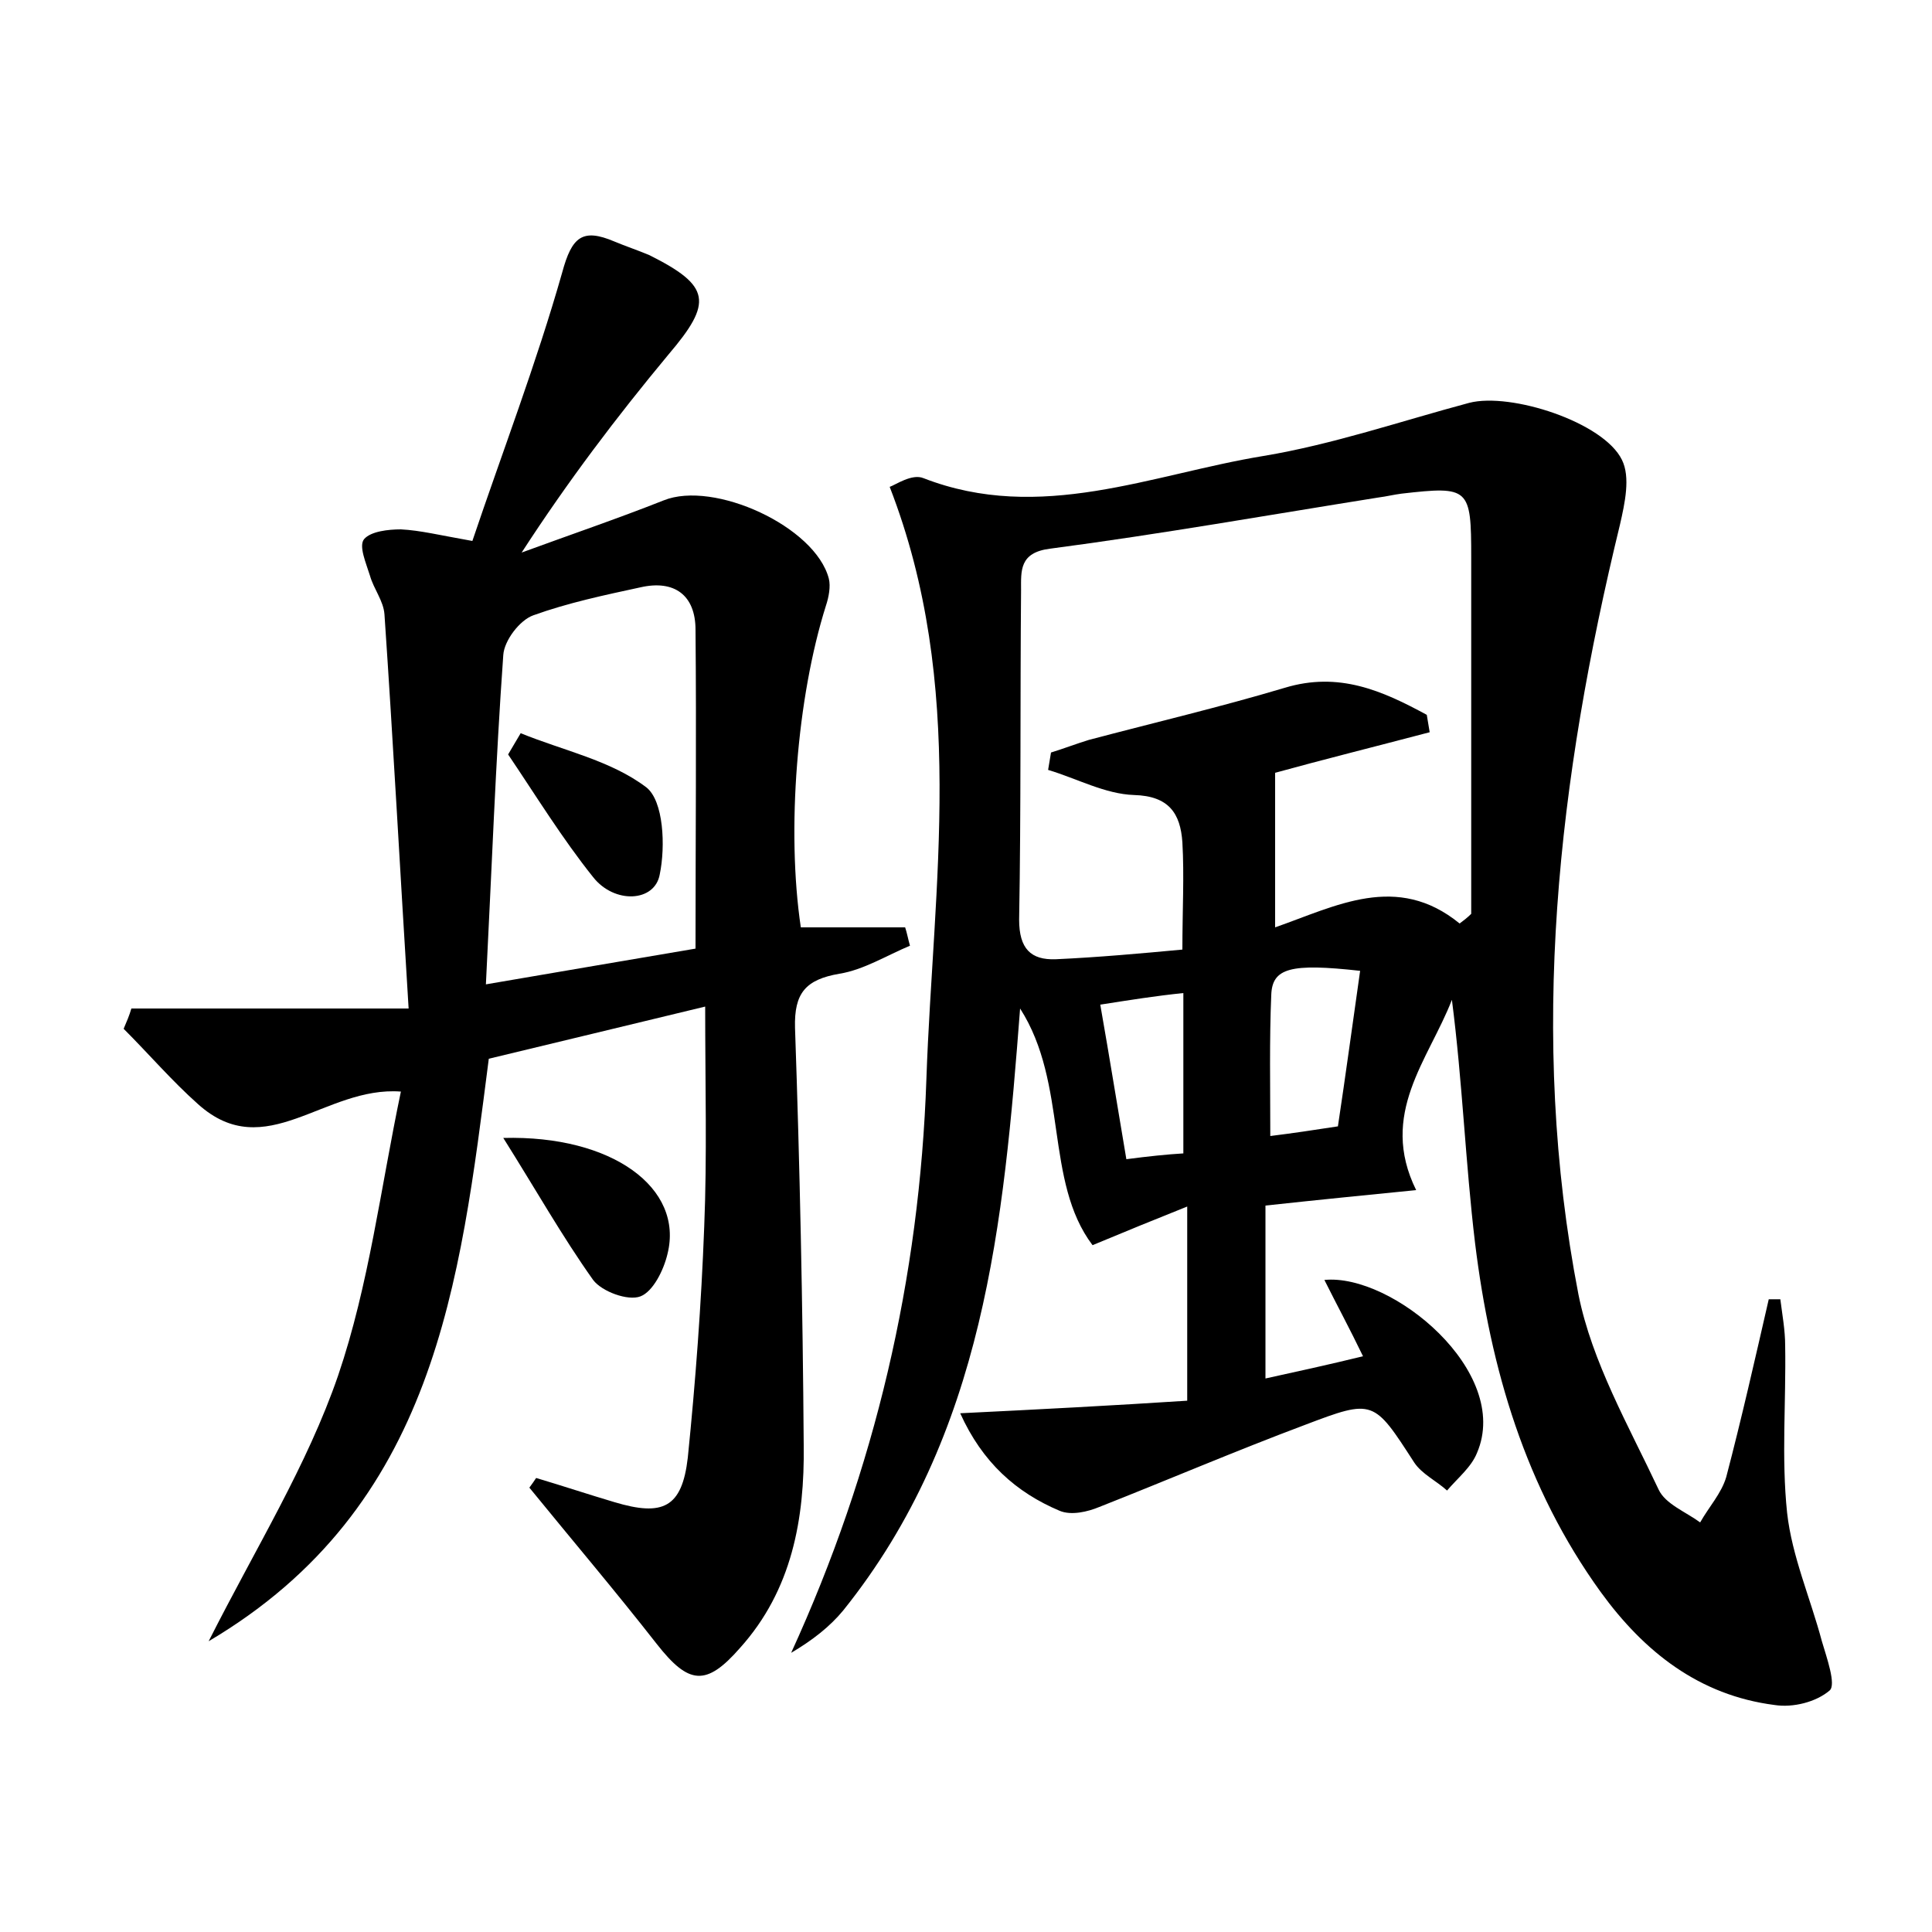 <?xml version="1.0" encoding="utf-8"?>
<!-- Generator: Adobe Illustrator 22.0.0, SVG Export Plug-In . SVG Version: 6.00 Build 0)  -->
<svg version="1.1" id="图层_1" xmlns="http://www.w3.org/2000/svg" xmlns:xlink="http://www.w3.org/1999/xlink" x="0px" y="0px"
	 viewBox="0 0 200 200" style="enable-background:new 0 0 200 200;" xml:space="preserve">
<style type="text/css">
	.st0{fill:#FFFFFF;}
</style>
<g>
	
	<path d="M105.6,104.4c-1.7,22.2-3.7,44.1-18.3,62.3c-1.4,1.7-3.2,3.1-5.4,4.4c8.7-19,13.3-38.8,14-59.4c0.7-20.2,4.2-40.7-3.8-61.3
		c0.6-0.2,2.3-1.4,3.5-0.9c12.1,4.7,23.6-0.4,35.2-2.3c7.2-1.2,14.2-3.6,21.3-5.5c4.3-1.1,13.9,2,15.8,5.9c0.9,1.8,0.3,4.5-0.2,6.7
		c-6.4,26.3-9.5,52.9-4.3,79.7c1.4,7,5.2,13.6,8.3,20.2c0.7,1.5,2.8,2.3,4.3,3.4c0.9-1.6,2.2-3,2.7-4.7c1.6-6.1,3-12.3,4.4-18.4
		c0.4,0,0.8,0,1.2,0c0.2,1.6,0.5,3.2,0.5,4.8c0.1,5.8-0.4,11.6,0.2,17.3c0.5,4.5,2.4,8.8,3.6,13.3c0.5,1.7,1.5,4.5,0.8,5.1
		c-1.4,1.2-3.8,1.8-5.7,1.5c-7.8-1-13.5-5.5-18-11.7c-7.8-10.8-11.4-23.1-13-36.1c-1-8.3-1.3-16.7-2.4-25.2
		c-2.4,6.2-7.6,11.8-3.7,19.7c-5,0.5-10.1,1-15.6,1.6c0,6.1,0,11.7,0,17.9c3.2-0.7,6.4-1.4,10.1-2.3c-1.4-2.9-2.7-5.3-4-7.9
		c7-0.7,19.4,9.5,15.8,17.9c-0.6,1.5-2,2.6-3.1,3.9c-1.1-1-2.6-1.7-3.4-2.9c-4.2-6.5-4.2-6.6-11.3-3.9c-7.2,2.7-14.2,5.7-21.3,8.5
		c-1.2,0.5-2.9,0.9-4.1,0.4c-4.5-1.9-8-5-10.3-10.1c8.2-0.4,15.8-0.8,23.5-1.3c0-6.8,0-12.7,0-20.1c-3.5,1.4-6.2,2.5-9.8,4
		C108.1,122.3,110.6,112.2,105.6,104.4z M151.1,95.6c0.4-0.3,0.8-0.6,1.2-1c0-12.3,0-24.6,0-36.9c0-7.2-0.2-7.4-7.2-6.6
		c-0.8,0.1-1.6,0.3-2.4,0.4c-11.3,1.8-22.6,3.8-34,5.3c-3.2,0.4-3,2.3-3,4.3c-0.1,11.4,0,22.7-0.2,34.1c0,3,1.2,4.2,3.8,4.1
		c4.4-0.2,8.8-0.6,13.1-1c0-4.1,0.2-7.6,0-11.1c-0.2-3-1.4-4.8-5-4.9c-3-0.1-5.9-1.7-8.9-2.6c0.1-0.6,0.2-1.2,0.3-1.8
		c1.3-0.4,2.6-0.9,3.9-1.3c6.8-1.8,13.6-3.4,20.3-5.4c5.6-1.7,10.1,0.3,14.7,2.8c0.1,0.6,0.2,1.2,0.3,1.8c-5.7,1.5-11.3,2.9-16,4.2
		c0,5.3,0,10.3,0,16C138.3,93.8,144.6,90.3,151.1,95.6z M140.8,100.5c-7.2-0.8-9.1-0.3-9.2,2.5c-0.2,4.7-0.1,9.4-0.1,14.6
		c2.4-0.3,4.4-0.6,7-1C139.3,111.3,140,106.1,140.8,100.5z M113.9,104c1,5.7,1.8,10.7,2.7,16c2.3-0.3,4.2-0.5,5.9-0.6
		c0-5.6,0-10.9,0-16.6C119.6,103.1,117.1,103.5,113.9,104z"/>
	<path d="M55.5,153c2.7,0.8,5.4,1.7,8.1,2.5c5,1.5,7,0.6,7.6-4.6c0.8-7.9,1.4-15.9,1.7-23.9c0.3-7.3,0.1-14.7,0.1-22.8
		c-7.9,1.9-15.3,3.7-22.4,5.4c-3,23.3-5.5,46.4-29,60.3c4.9-9.7,10.2-18.2,13.4-27.5c3.2-9.4,4.4-19.4,6.5-29.4
		c-7.9-0.6-14,7.6-21,1.3c-2.7-2.4-5.1-5.2-7.7-7.8c0.3-0.7,0.6-1.4,0.8-2.1c9.1,0,18.2,0,28.7,0c-0.9-14.5-1.6-27.6-2.5-40.8
		c-0.1-1.4-1.1-2.6-1.5-4c-0.4-1.3-1.2-3.1-0.6-3.8c0.7-0.8,2.5-1,3.8-1c2,0.1,4,0.6,7.4,1.2c3.1-9.2,6.6-18.3,9.3-27.8
		c1-3.7,2.1-4.6,5.4-3.2c1.2,0.5,2.4,0.9,3.6,1.4c6.4,3.2,6.6,4.9,2,10.3C63.8,43.2,58.8,49.8,54,57.2c4.9-1.8,9.9-3.5,14.7-5.4
		c5.2-2.1,15.7,2.7,17.1,8.1c0.2,0.8,0,1.9-0.3,2.8c-3,9.5-4.1,23.2-2.6,33.3c3.6,0,7.2,0,10.8,0c0.2,0.6,0.3,1.2,0.5,1.9
		c-2.4,1-4.8,2.5-7.3,2.9c-3.5,0.6-4.7,2-4.6,5.6c0.5,14.4,0.8,28.8,0.9,43.2c0.1,7.6-1.2,15-6.6,21c-3.5,4-5.3,3.8-8.6-0.4
		c-4.3-5.5-8.8-10.8-13.2-16.2C55.1,153.6,55.3,153.3,55.5,153z M50.3,101.9c8.2-1.4,15.2-2.6,21.7-3.7c0-11.3,0.1-22.2,0-33
		c0-3.6-2.2-5.2-5.7-4.4c-3.7,0.8-7.5,1.6-11.1,2.9c-1.4,0.5-3,2.6-3.1,4.1C51.3,79,50.9,90.1,50.3,101.9z"/>
	<path d="M52.1,117.8c11.3-0.3,18.7,5.2,17,12c-0.4,1.7-1.5,3.9-2.8,4.4c-1.3,0.5-4-0.5-4.9-1.7C58.2,128,55.5,123.2,52.1,117.8z"/>
	
	
	
	
	<path d="M53.9,75.9c4.4,1.8,9.3,2.8,13,5.6c1.8,1.4,2,6.1,1.4,9c-0.5,2.9-4.7,3.1-6.9,0.3c-3.2-4-5.9-8.4-8.8-12.7
		C53,77.4,53.5,76.6,53.9,75.9z"/>
</g>
</svg>
